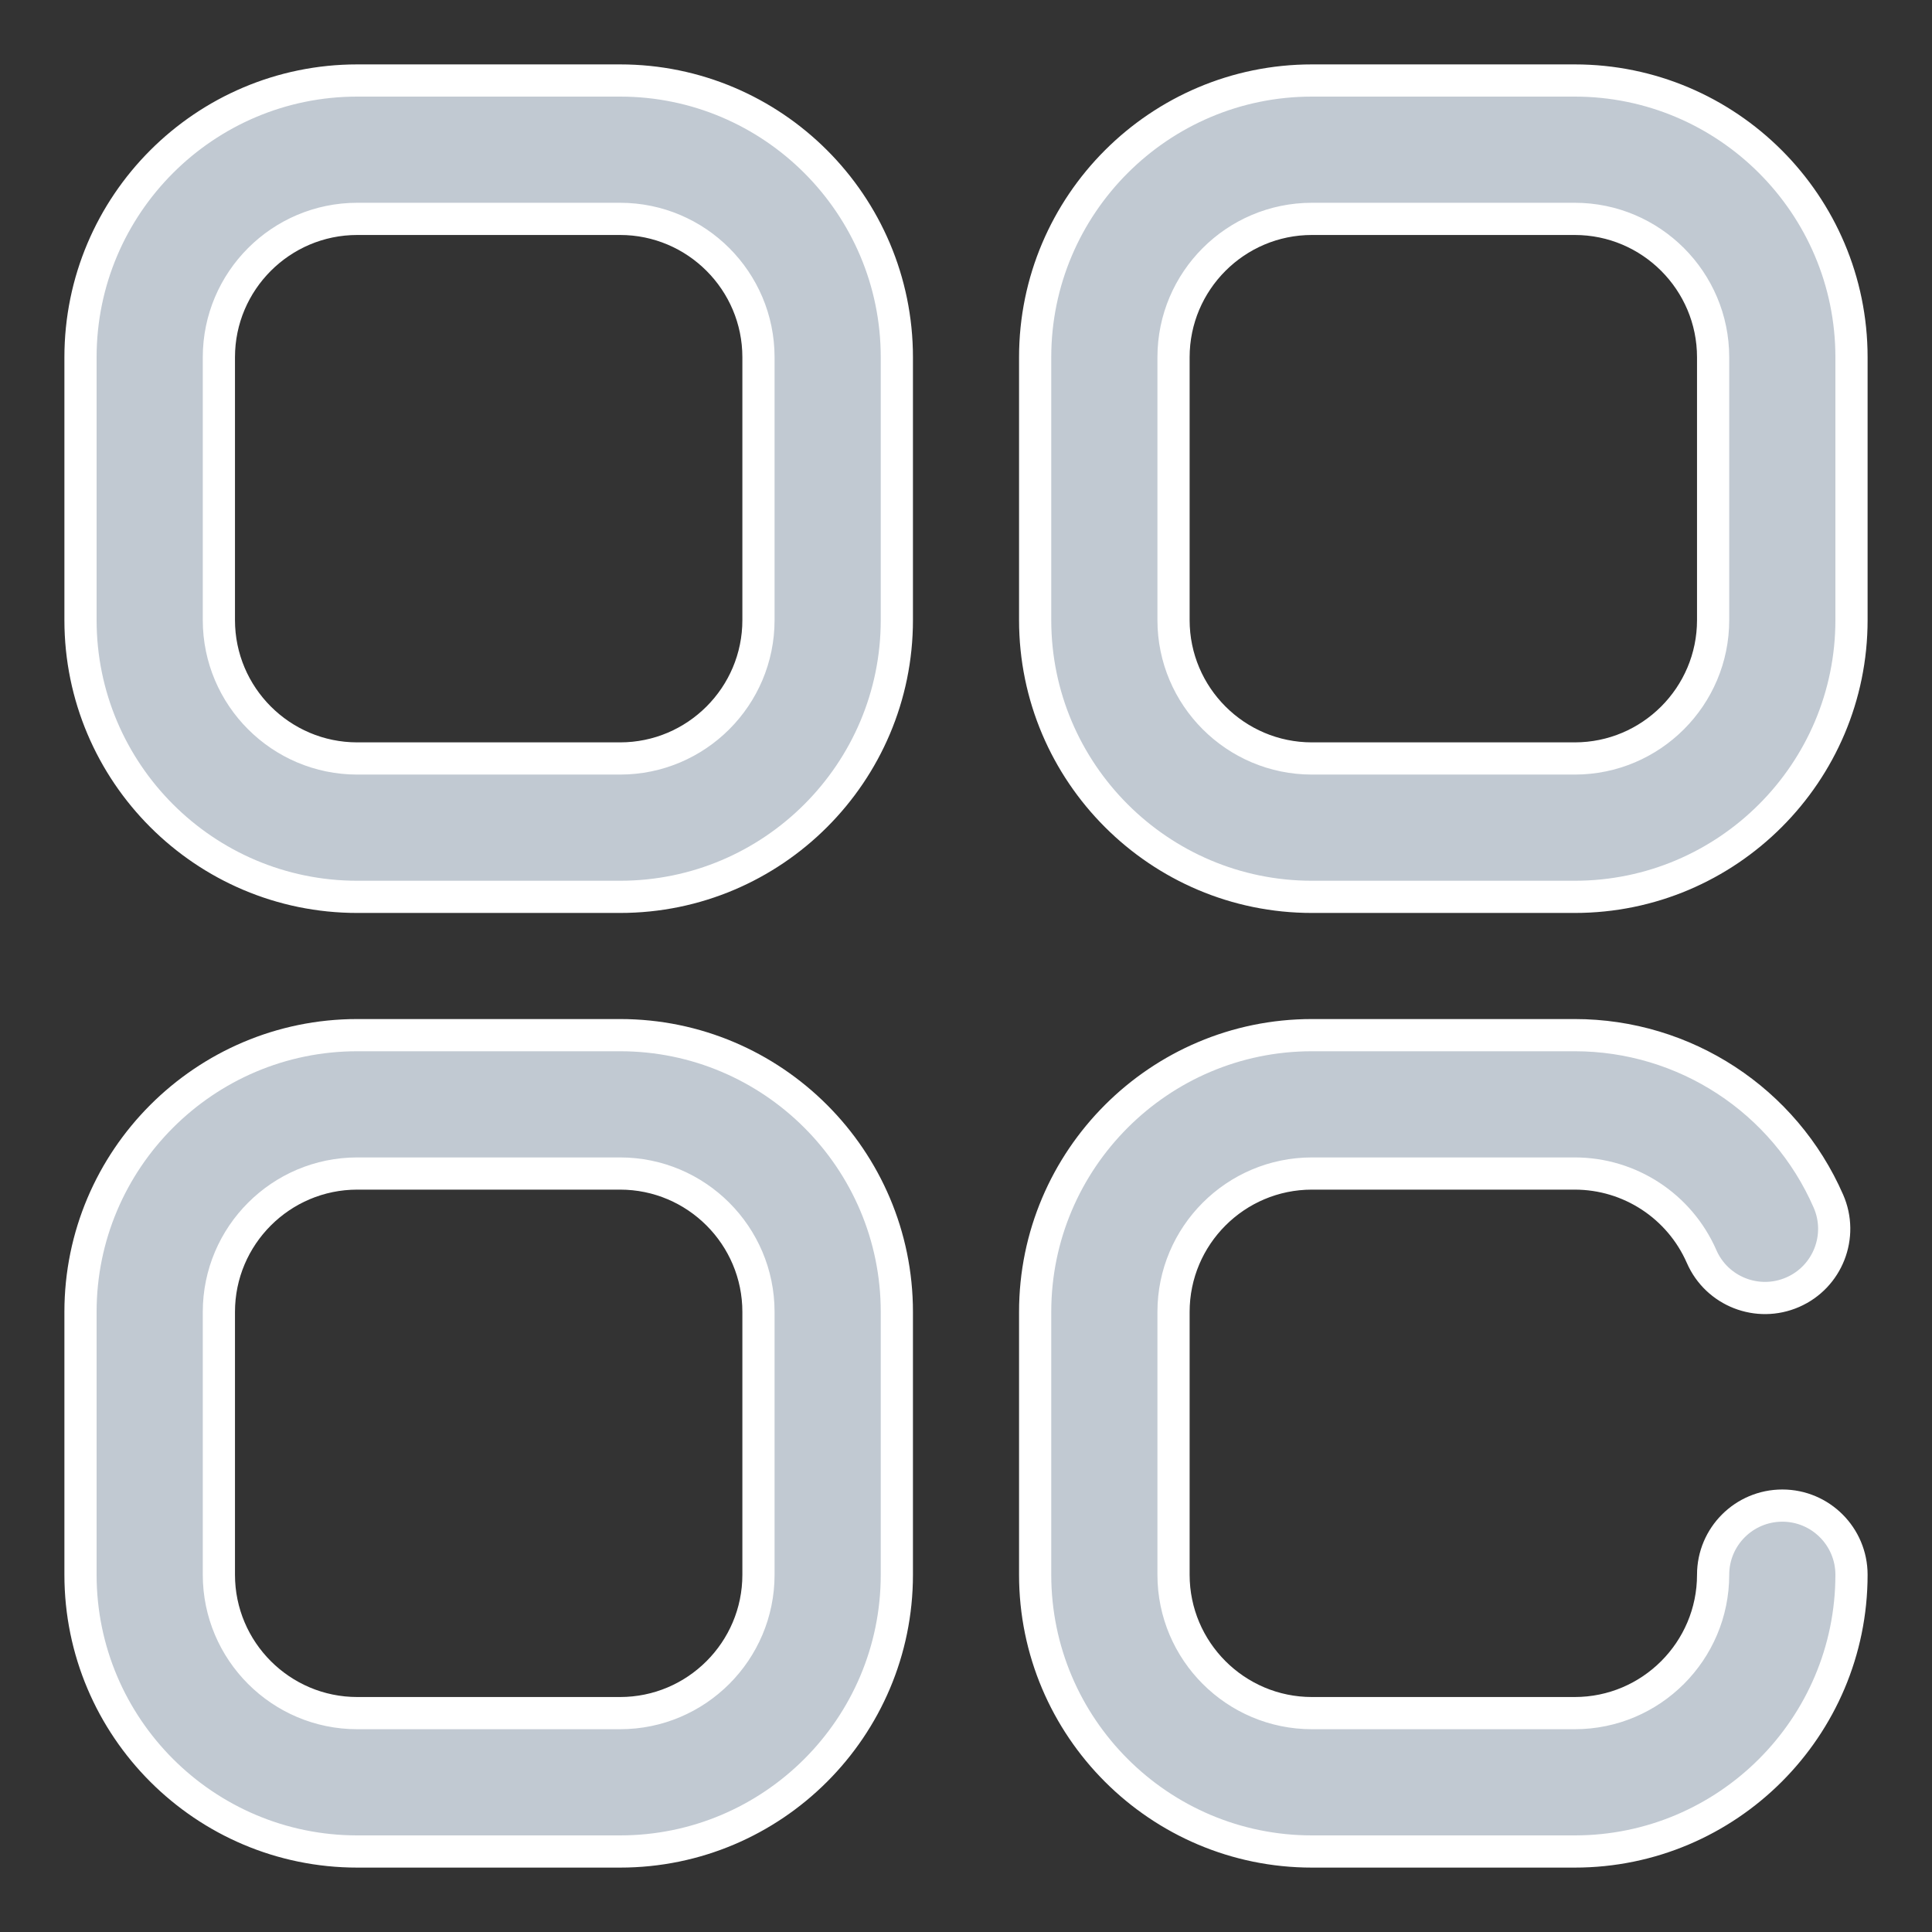 <svg width="24" height="24" viewBox="0 0 24 24" fill="none" xmlns="http://www.w3.org/2000/svg">
<rect x="0" y="0" width="24" height="24" fill="#333333" stroke="none"/>
<path d="M19.562 1H16.297C14.402 1 12.859 2.542 12.859 4.438V7.703C12.859 9.599 14.402 11.141 16.297 11.141H19.562C21.458 11.141 23 9.599 23 7.703V4.438C23 2.542 21.458 1 19.562 1ZM21.281 7.703C21.281 8.651 20.51 9.422 19.562 9.422H16.297C15.349 9.422 14.578 8.651 14.578 7.703V4.438C14.578 3.49 15.349 2.719 16.297 2.719H19.562C20.51 2.719 21.281 3.49 21.281 4.438V7.703Z" fill="#C1C9D2"/>
<path d="M7.703 1H4.438C2.542 1 1 2.542 1 4.438V7.703C1 9.599 2.542 11.141 4.438 11.141H7.703C9.599 11.141 11.141 9.599 11.141 7.703V4.438C11.141 2.542 9.599 1 7.703 1ZM9.422 7.703C9.422 8.651 8.651 9.422 7.703 9.422H4.438C3.49 9.422 2.719 8.651 2.719 7.703V4.438C2.719 3.49 3.49 2.719 4.438 2.719H7.703C8.651 2.719 9.422 3.49 9.422 4.438V7.703Z" fill="#C1C9D2"/>
<path d="M7.703 12.859H4.438C2.542 12.859 1 14.402 1 16.297V19.562C1 21.458 2.542 23 4.438 23H7.703C9.599 23 11.141 21.458 11.141 19.562V16.297C11.141 14.402 9.599 12.859 7.703 12.859ZM9.422 19.562C9.422 20.51 8.651 21.281 7.703 21.281H4.438C3.49 21.281 2.719 20.51 2.719 19.562V16.297C2.719 15.349 3.49 14.578 4.438 14.578H7.703C8.651 14.578 9.422 15.349 9.422 16.297V19.562Z" fill="#C1C9D2"/>
<path d="M22.141 18.703C21.666 18.703 21.281 19.088 21.281 19.562C21.281 20.51 20.51 21.281 19.562 21.281H16.297C15.349 21.281 14.578 20.51 14.578 19.562V16.297C14.578 15.349 15.349 14.578 16.297 14.578H19.562C20.246 14.578 20.864 14.983 21.138 15.609C21.328 16.044 21.835 16.242 22.27 16.052C22.705 15.862 22.903 15.355 22.713 14.921C22.166 13.668 20.929 12.859 19.562 12.859H16.297C14.402 12.859 12.859 14.402 12.859 16.297V19.562C12.859 21.458 14.402 23 16.297 23H19.562C21.458 23 23 21.458 23 19.562C23 19.088 22.615 18.703 22.141 18.703Z" fill="#C1C9D2"/>
<path d="M19.562 1H16.297C14.402 1 12.859 2.542 12.859 4.438V7.703C12.859 9.599 14.402 11.141 16.297 11.141H19.562C21.458 11.141 23 9.599 23 7.703V4.438C23 2.542 21.458 1 19.562 1ZM21.281 7.703C21.281 8.651 20.51 9.422 19.562 9.422H16.297C15.349 9.422 14.578 8.651 14.578 7.703V4.438C14.578 3.49 15.349 2.719 16.297 2.719H19.562C20.51 2.719 21.281 3.49 21.281 4.438V7.703Z" stroke="white" stroke-width="0.4"/>
<path d="M7.703 1H4.438C2.542 1 1 2.542 1 4.438V7.703C1 9.599 2.542 11.141 4.438 11.141H7.703C9.599 11.141 11.141 9.599 11.141 7.703V4.438C11.141 2.542 9.599 1 7.703 1ZM9.422 7.703C9.422 8.651 8.651 9.422 7.703 9.422H4.438C3.49 9.422 2.719 8.651 2.719 7.703V4.438C2.719 3.49 3.49 2.719 4.438 2.719H7.703C8.651 2.719 9.422 3.49 9.422 4.438V7.703Z" stroke="white" stroke-width="0.4"/>
<path d="M7.703 12.859H4.438C2.542 12.859 1 14.402 1 16.297V19.562C1 21.458 2.542 23 4.438 23H7.703C9.599 23 11.141 21.458 11.141 19.562V16.297C11.141 14.402 9.599 12.859 7.703 12.859ZM9.422 19.562C9.422 20.51 8.651 21.281 7.703 21.281H4.438C3.49 21.281 2.719 20.51 2.719 19.562V16.297C2.719 15.349 3.49 14.578 4.438 14.578H7.703C8.651 14.578 9.422 15.349 9.422 16.297V19.562Z" stroke="white" stroke-width="0.4"/>
<path d="M22.141 18.703C21.666 18.703 21.281 19.088 21.281 19.562C21.281 20.51 20.51 21.281 19.562 21.281H16.297C15.349 21.281 14.578 20.51 14.578 19.562V16.297C14.578 15.349 15.349 14.578 16.297 14.578H19.562C20.246 14.578 20.864 14.983 21.138 15.609C21.328 16.044 21.835 16.242 22.27 16.052C22.705 15.862 22.903 15.355 22.713 14.921C22.166 13.668 20.929 12.859 19.562 12.859H16.297C14.402 12.859 12.859 14.402 12.859 16.297V19.562C12.859 21.458 14.402 23 16.297 23H19.562C21.458 23 23 21.458 23 19.562C23 19.088 22.615 18.703 22.141 18.703Z" stroke="white" stroke-width="0.4"/>
</svg>
